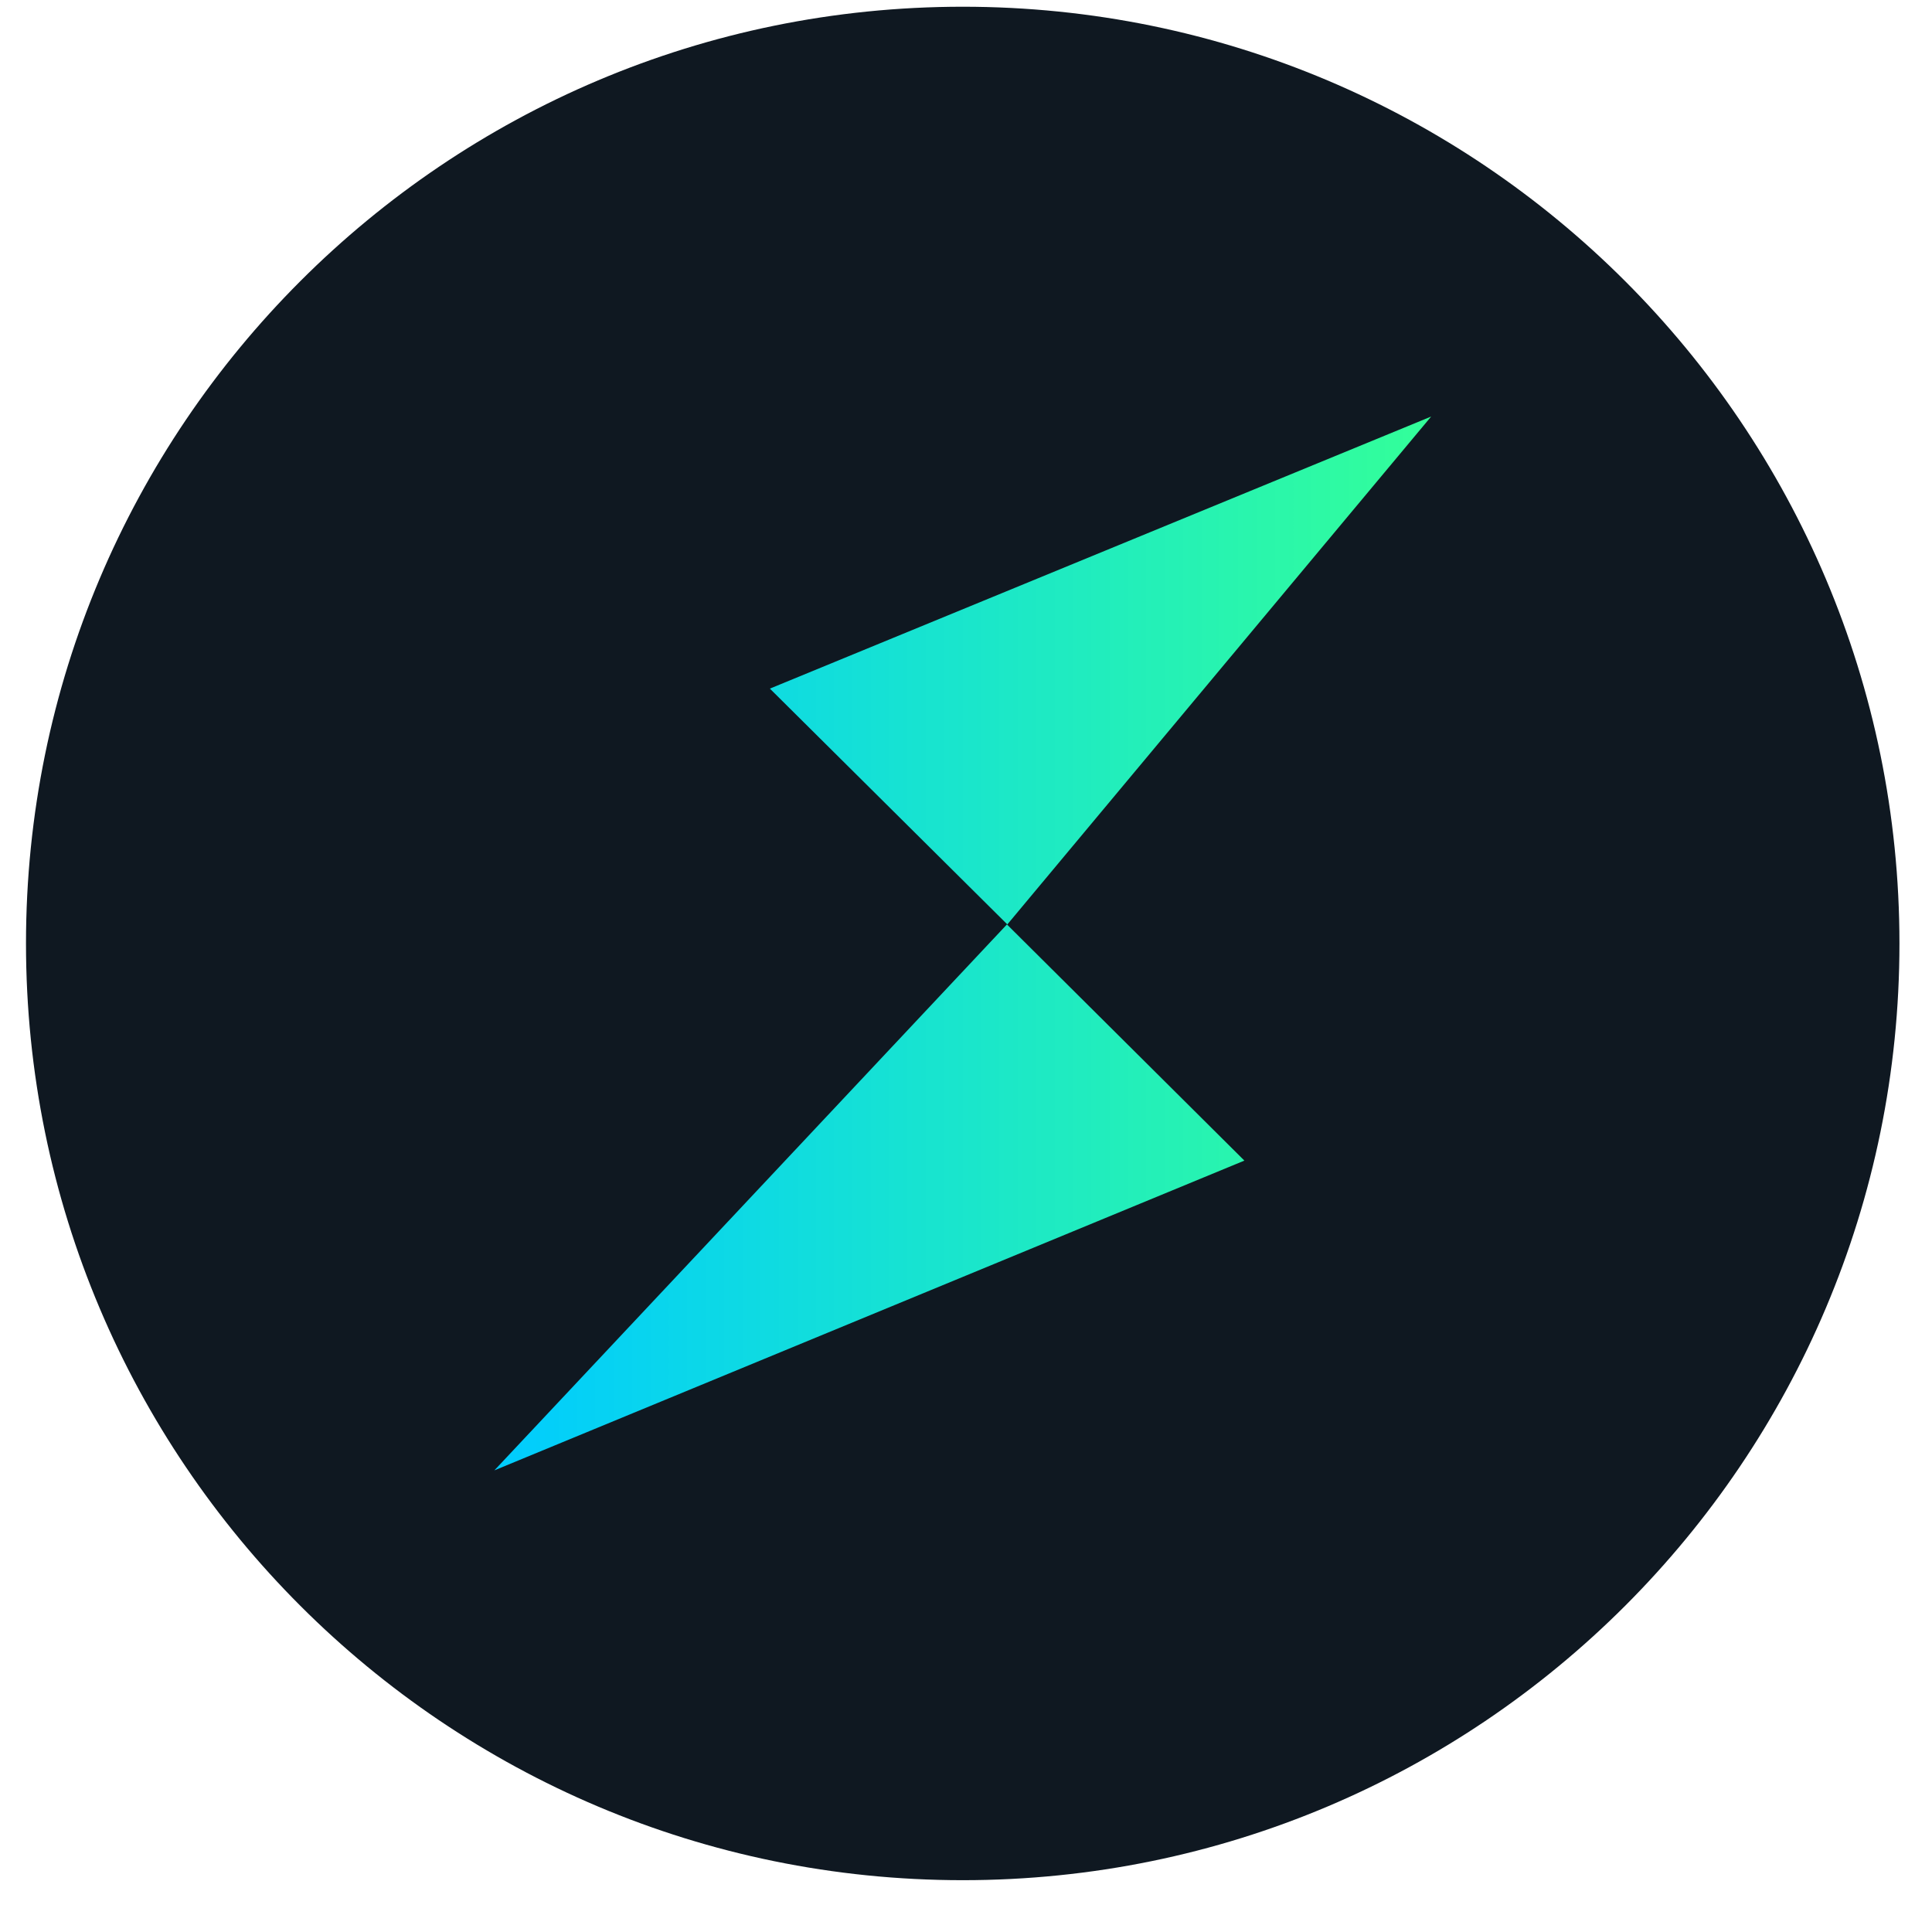 <svg width="33" height="33" viewBox="0 0 33 33" fill="none" xmlns="http://www.w3.org/2000/svg">
<g clip-path="url(#clip0)">
<path d="M16.445 32.115C25.281 32.115 32.444 24.952 32.444 16.115C32.444 7.279 25.281 0.115 16.445 0.115C7.608 0.115 0.444 7.279 0.444 16.115C0.444 24.952 7.608 32.115 16.445 32.115Z" fill="#0F1821"/>
<g clip-path="url(#clip1)">
<path d="M8.444 25.115L21.255 19.824L17.199 15.79L8.444 25.115ZM13.15 11.762L17.206 15.79L24.445 7.115L13.15 11.762Z" fill="url(#paint0_linear)"/>
</g>
<g clip-path="url(#clip2)">
<path d="M7 74.928L36.623 62.287L27.246 52.651L7 74.928ZM17.882 43.03L27.26 52.651L44 31.928L17.882 43.03Z" fill="url(#paint1_linear)"/>
</g>
</g>
<defs>
<linearGradient id="paint0_linear" x1="8.445" y1="16.115" x2="24.442" y2="16.115" gradientUnits="userSpaceOnUse">
<stop stop-color="#00CCFF"/>
<stop offset="1" stop-color="#33FF99"/>
</linearGradient>
<linearGradient id="paint1_linear" x1="7.001" y1="53.429" x2="43.995" y2="53.429" gradientUnits="userSpaceOnUse">
<stop stop-color="#00CCFF"/>
<stop offset="1" stop-color="#33FF99"/>
</linearGradient>
<clipPath id="clip0">
<rect width="32" height="32" fill="white" transform="translate(0.444 0.115)"/>
</clipPath>
<clipPath id="clip1">
<rect width="16" height="18" fill="white" transform="translate(8.444 7.115)"/>
</clipPath>
<clipPath id="clip2">
<rect width="37" height="43" fill="white" transform="translate(7 31.928)"/>
</clipPath>
</defs>
</svg>
